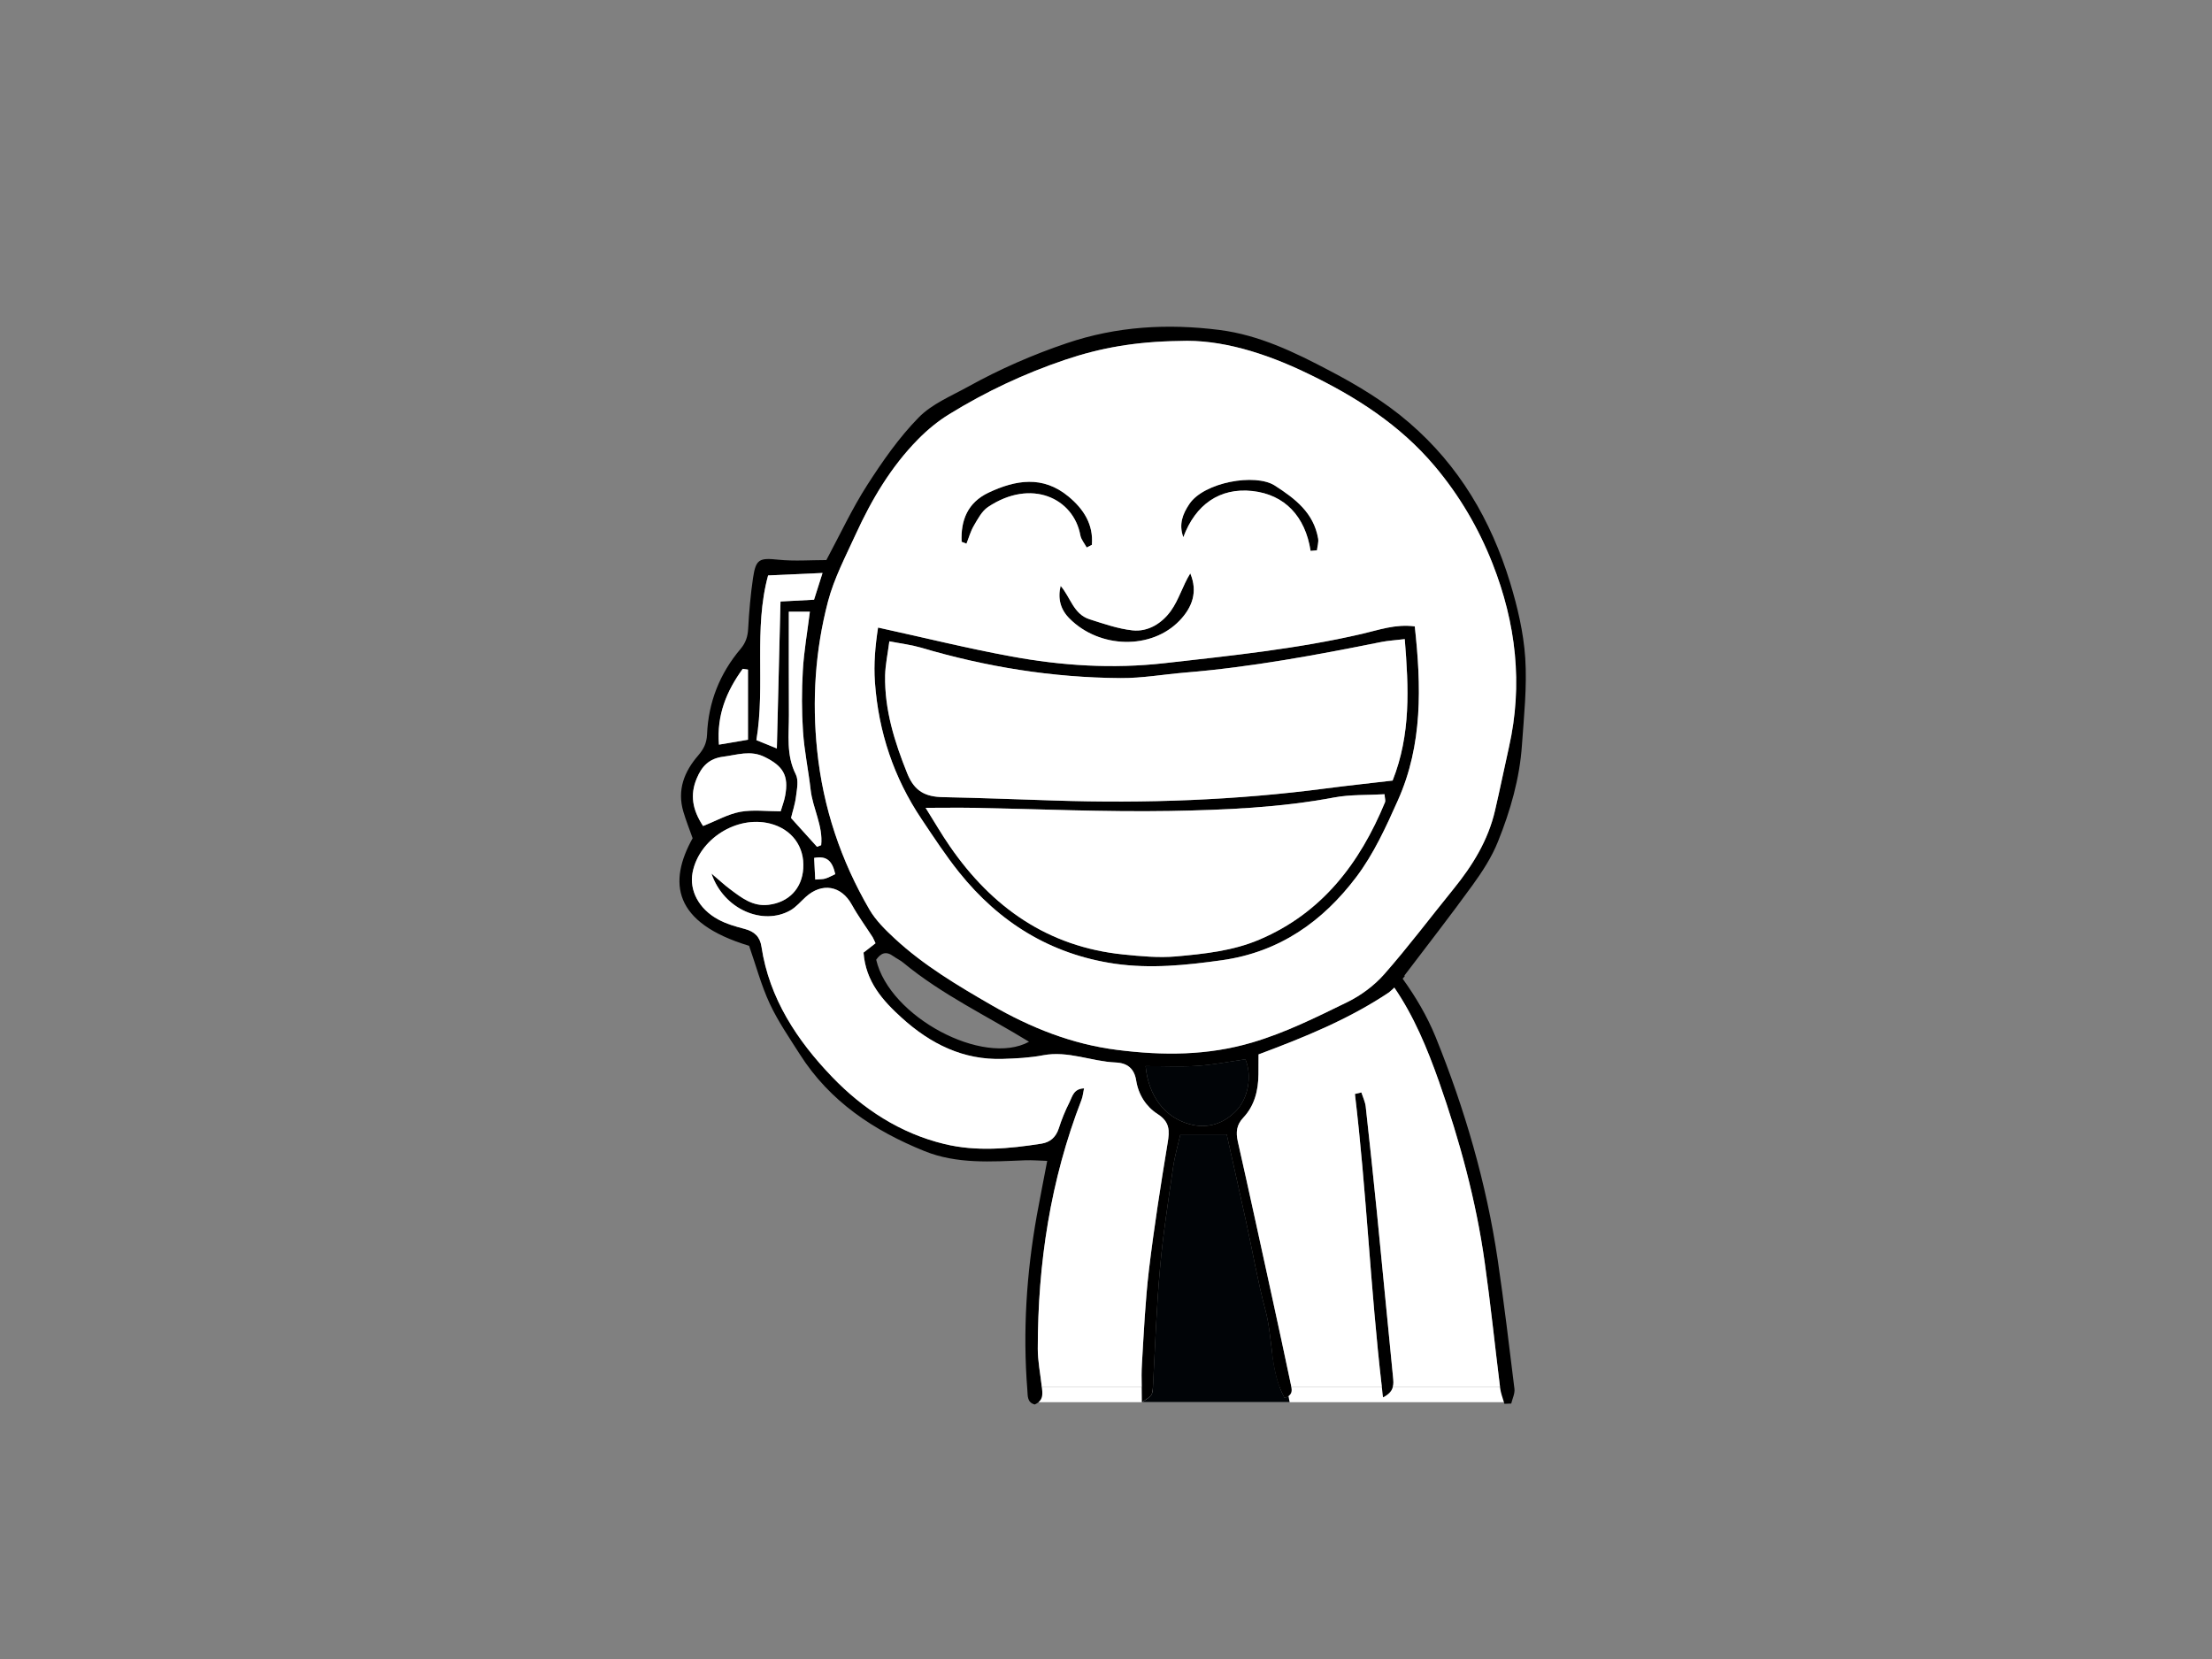 <?xml version="1.0" encoding="utf-8"?>
<!-- Generator: Adobe Illustrator 17.0.0, SVG Export Plug-In . SVG Version: 6.00 Build 0)  -->
<!DOCTYPE svg PUBLIC "-//W3C//DTD SVG 1.1//EN" "http://www.w3.org/Graphics/SVG/1.1/DTD/svg11.dtd">
<svg version="1.1" id="Layer_1" xmlns="http://www.w3.org/2000/svg" xmlns:xlink="http://www.w3.org/1999/xlink" x="0px" y="0px"
	 width="800px" height="600px" viewBox="0 0 800 600" enable-background="new 0 0 800 600" xml:space="preserve">
<rect x="0" y="0" width="800" height="600" fill="#808080" stroke="none"/>
<g>
	<rect x="373.792" y="501.624" fill="#FFFFFF" width="170.74" height="5.497"/>
	<g>
		<path fill="#010407" d="M466.415,507.107h-53.433c3.961-2.518,3.839-2.518,4.054-6.51c0.737-13.941,1.228-27.914,2.487-41.825
			c1.075-12.222,2.979-24.352,4.729-36.482c0.614-4.268,1.843-8.445,2.641-12.007h16.767c2.303,10.349,4.729,21.066,7.063,31.783
			c2.303,10.533,4.115,21.189,6.909,31.63c1.413,5.251,1.812,10.779,2.549,16.214c0.706,5.405,1.75,10.717,4.422,15.63
			c0.583-0.184,1.044-0.399,1.382-0.645L466.415,507.107z"/>
		<path fill="#010407" d="M465.985,504.897c-0.338,0.245-0.798,0.46-1.382,0.645c-2.672-4.913-3.716-10.226-4.422-15.63l2.58-0.921
			L465.985,504.897z"/>
		<path d="M511.673,226.537c-7.032-0.921-13.051,1.32-19.193,2.733c-23.461,5.435-47.353,7.861-71.244,10.564
			c-18.732,2.119-37.249,0.952-55.613-2.457c-15.631-2.856-31.046-6.694-48.059-10.41c-1.044,6.756-1.597,13.205-1.136,19.746
			c1.29,17.995,6.817,34.578,16.89,49.564c4.361,6.51,8.66,13.082,13.543,19.193c14.525,18.149,33.073,29.664,56.289,33.073
			c12.99,1.873,25.795,0.553,38.754-1.259c20.913-2.948,36.512-14.065,48.642-30.125c6.265-8.291,10.748-18.118,15.017-27.699
			C514.59,269.314,514.037,248.125,511.673,226.537z M500.925,290.104c-9.12,22.08-22.755,40.075-45.449,49.717
			c-9.581,4.084-19.899,5.159-30.125,6.08c-6.295,0.553-12.775-0.061-19.101-0.706c-27.269-2.764-47.506-17.043-62.738-39.153
			c-2.917-4.207-5.466-8.629-8.752-13.88c6.541,0,11.854-0.092,17.166,0c23.768,0.43,47.537,1.535,71.275,1.136
			c19.838-0.368,39.706-1.198,59.329-4.883c5.896-1.106,12.068-0.798,18.21-1.167C500.833,288.722,501.14,289.52,500.925,290.104z
			 M503.658,282.304c-8.015,0.952-16.03,1.781-23.983,2.825c-32.643,4.299-65.44,5.466-98.329,4.391
			c-13.45-0.43-26.901-0.952-40.351-1.228c-6.203-0.123-10.226-2.027-12.836-8.476c-4.637-11.516-8.261-23.062-8.046-35.53
			c0.092-3.839,0.921-7.646,1.535-12.345c4.268,0.829,7.861,1.259,11.27,2.242c23.615,7.002,47.721,10.902,72.349,11.055
			c7.8,0.061,15.6-1.351,23.4-1.996c23.953-1.965,47.537-6.357,71.06-11.086c2.365-0.461,4.791-0.583,8.322-1.013
			C509.493,248.893,510.26,265.629,503.658,282.304z"/>
		<path d="M547.725,502.331c0.184,1.689-0.737,3.501-1.167,5.282c-0.798,0.031-1.628,0.061-2.457,0.092
			c-0.061-0.184-0.123-0.399-0.184-0.583c-0.522-1.75-1.167-3.439-1.382-5.22c0-0.092-0.031-0.184-0.031-0.276
			c-1.873-14.986-3.409-30.033-5.528-44.988c-3.132-22.417-9.059-44.128-16.552-65.471c-4.238-11.976-9.028-23.584-16.153-33.994
			c-0.307-0.491-0.645-0.952-0.983-1.443c1.013-1.105,1.935-2.303,2.672-3.624c0.461,0.614,0.891,1.228,1.32,1.842
			c4.729,6.572,8.844,13.512,11.946,21.128c10.533,26.01,18.333,52.788,22.448,80.579
			C543.948,471.161,545.821,486.761,547.725,502.331z"/>
		<path d="M503.719,501.624c-0.338,1.351-1.29,2.61-3.531,3.746c-0.154-1.259-0.307-2.487-0.43-3.746
			c-4.146-35.775-5.558-71.029-9.735-105.975c0.798-0.184,1.566-0.368,2.334-0.553c0.553,1.689,1.351,3.347,1.566,5.067
			c1.413,12.652,2.733,25.304,4.023,37.986c1.996,19.961,3.869,39.952,5.865,59.912
			C503.934,499.321,504.057,500.519,503.719,501.624z"/>
		<path d="M426.61,224.449c-10.195,10.625-28.989,10.164-39.829-0.768c-3.255-3.255-4.299-7.217-3.194-11.792
			c3.593,4.146,4.637,10.195,10.441,12.068c5.098,1.628,10.257,3.439,15.539,4.023c5.742,0.614,10.717-2.641,13.88-7.032
			c2.917-4.054,4.299-9.182,7.032-13.573C433.305,214.131,431.124,219.751,426.61,224.449z"/>
		<path d="M394.888,197.057c-0.614,0.307-1.228,0.614-1.873,0.952c-0.798-1.474-2.027-2.887-2.303-4.453
			c-2.457-13.358-17.75-20.636-33.38-10.195c-2.242,1.505-3.716,4.361-5.159,6.817c-1.167,1.996-1.781,4.299-2.641,6.449
			c-0.583-0.215-1.167-0.461-1.75-0.676c-0.368-7.8,2.211-14.218,9.735-17.78c9.765-4.606,19.592-6.295,28.866,1.351
			C392.002,184.159,395.502,189.748,394.888,197.057z"/>
		<path d="M476.297,199.022c-0.768,0.061-1.535,0.123-2.303,0.215c-1.935-12.498-9.366-20.36-21.035-21.65
			c-11.823-1.29-20.605,4.883-24.997,16.705c-1.72-4.668-0.215-8.445,2.18-12.007c5.282-7.892,23.799-11.209,30.893-6.694
			c7.493,4.821,14.065,9.888,15.692,19.193C476.942,196.136,476.45,197.61,476.297,199.022z"/>
		<path d="M551.625,237.961c-0.614-9.212-2.794-18.456-5.497-27.331c-6.879-22.479-18.364-42.163-36.451-57.732
			c-8.783-7.585-18.579-13.481-28.835-18.855c-12.652-6.664-25.396-12.867-39.798-14.709c-18.732-2.365-37.127-1.351-55.245,4.791
			c-12.345,4.176-24.198,9.366-35.561,15.661c-6.203,3.439-13.205,6.295-17.995,11.209c-7.124,7.278-13.082,15.846-18.609,24.444
			c-5.405,8.414-9.642,17.535-14.771,27.116c-5.62,0-11.485,0.461-17.258-0.123c-6.971-0.706-8.23-0.338-9.274,6.664
			c-0.891,6.05-1.413,12.191-1.75,18.302c-0.154,2.825-0.86,5.036-2.733,7.278c-7.524,8.875-11.669,19.316-12.13,30.924
			c-0.154,3.286-1.228,5.282-3.224,7.646c-5.036,5.804-7.677,12.498-5.343,20.329c0.952,3.224,2.211,6.387,3.347,9.581
			c-8.844,15.876-7.186,30.586,20.421,38.908c2.487,7.124,4.391,14.31,7.462,20.913c2.979,6.387,7.063,12.314,10.871,18.302
			c10.84,17.074,26.839,27.668,45.111,35.038c11.7,4.729,24.106,3.808,36.359,3.317c2.518-0.092,5.036,0.123,8.015,0.215
			c-1.382,7.309-2.641,13.542-3.777,19.807c-3.716,20.882-5.098,41.886-3.409,63.045c0.184,2.119-0.154,4.483,2.672,5.251
			c0.553-0.246,1.013-0.522,1.382-0.829c1.689-1.443,1.443-3.47,1.167-5.497c0-0.215-0.031-0.43-0.061-0.645
			c-0.491-4.361-1.382-8.752-1.382-13.143c0-30.924,4.576-61.079,15.815-90.068c0.491-1.259,0.583-2.641,0.921-4.146
			c-3.808,0.123-4.238,2.979-5.251,4.975c-1.566,3.071-2.856,6.265-3.9,9.52c-1.044,3.224-3.163,5.005-6.265,5.497
			c-11.7,1.842-23.492,2.948-35.1,0.123c-15.969-3.839-29.511-12.713-40.597-24.26c-12.621-13.143-22.724-28.313-25.549-47.076
			c-0.522-3.624-2.58-5.528-6.08-6.449c-3.286-0.86-6.664-1.812-9.612-3.439c-7.002-3.808-10.441-10.502-9.243-16.89
			c2.303-12.13,15.938-20.79,27.975-17.78c7.892,1.965,12.591,8.322,12.068,16.245c-0.461,7.247-5.22,12.253-12.56,13.143
			c-5.681,0.706-9.796-2.549-13.911-5.65c-1.965-1.443-3.746-3.132-6.725-5.65c4.422,13.02,18.64,18.947,28.559,13.297
			c2.088-1.198,3.716-3.194,5.528-4.821c5.927-5.374,12.898-4.084,16.675,2.794c2.242,4.054,5.006,7.831,7.524,11.731
			c0.368,0.614,0.614,1.32,1.044,2.211c-1.505,1.167-2.948,2.303-4.33,3.378c0.768,10.441,6.848,17.289,13.911,23.676
			c10.379,9.366,22.141,15.231,36.42,14.771c4.883-0.154,9.827-0.399,14.617-1.32c9.059-1.72,17.442,2.242,26.225,2.61
			c4.33,0.184,6.756,2.272,7.431,6.541c0.829,5.159,3.593,9.428,7.739,12.099c4.453,2.856,4.391,6.019,3.624,10.533
			c-2.518,15.262-4.913,30.524-6.756,45.879c-1.32,11.178-1.843,22.479-2.518,33.749c-0.184,2.794-0.154,5.62-0.092,8.568
			c0.031,1.781,0.061,3.593,0.061,5.497c0.491-0.307,0.921-0.583,1.29-0.829c0.184-0.123,0.368-0.246,0.522-0.368
			c0.154-0.123,0.338-0.215,0.461-0.338c0.276-0.184,0.491-0.399,0.706-0.583c0.092-0.092,0.184-0.184,0.246-0.276
			c0.399-0.491,0.553-1.013,0.645-1.75c0.031-0.154,0.061-0.307,0.061-0.491c0.031-0.246,0.031-0.553,0.061-0.86
			c0.031-0.307,0.031-0.645,0.061-1.013c0.737-13.942,1.228-27.914,2.487-41.825c1.075-12.222,2.979-24.352,4.729-36.482
			c0.614-4.268,1.843-8.445,2.641-12.007h16.767c2.303,10.349,4.729,21.066,7.063,31.783c2.303,10.533,4.115,21.189,6.909,31.63
			c1.413,5.251,1.812,10.779,2.549,16.214c0.092,0.553,0.154,1.136,0.246,1.689c0.061,0.368,0.092,0.737,0.154,1.105
			c0.215,1.29,0.461,2.58,0.768,3.869c0.154,0.737,0.338,1.443,0.553,2.18c0.123,0.491,0.276,0.952,0.43,1.443
			c0.154,0.461,0.307,0.952,0.491,1.413c0.092,0.276,0.215,0.583,0.338,0.86c0.154,0.399,0.338,0.798,0.522,1.198
			c0.276,0.645,0.583,1.259,0.921,1.873c0.583-0.184,1.044-0.399,1.382-0.645c1.29-0.891,1.259-2.088,1.044-3.286
			c-0.031-0.368-0.123-0.768-0.215-1.136c-2.211-10.533-4.483-21.066-6.787-31.599c-4.084-18.702-8.138-37.403-12.345-56.043
			c-0.768-3.409-0.461-6.05,2.027-8.691c4.054-4.33,5.374-9.827,5.435-15.631c0.031-2.395,0.031-4.76,0.031-7.186
			c16.705-6.234,32.643-12.713,47.168-22.417c0.461-0.399,0.952-0.798,1.413-1.228l0.522-0.522c1.044-1.044,2.057-2.119,3.009-3.224
			c0.276-0.307,0.522-0.583,0.768-0.891c-0.061-0.092-0.092-0.184-0.123-0.246c8.169-10.779,16.613-21.588,24.628-32.674
			c3.562-4.913,6.971-10.165,9.213-15.784c4.483-11.147,7.831-22.755,8.66-34.854C551.164,258.996,552.3,248.402,551.625,237.961z
			 M277.796,208.112c6.879-0.307,12.683-0.583,19.684-0.891c-1.136,3.593-2.057,6.48-3.071,9.673
			c-4.207,0.246-8.23,0.461-12.13,0.645c-0.43,17.719-0.86,34.823-1.32,53.156c-2.825-1.167-4.79-1.935-7.401-3.009
			C276.875,247.818,272.484,227.52,277.796,208.112z M268.615,241.891c0.645,0.092,1.29,0.184,1.904,0.276v25.365
			c-3.409,0.583-6.449,1.105-10.502,1.781C259.156,258.535,262.811,249.906,268.615,241.891z M283.969,287.77
			c-0.338,1.873-1.044,3.685-1.628,5.65c-5.036,0-9.98-0.645-14.617,0.184c-4.453,0.829-8.598,3.224-13.45,5.128
			c-3.839-5.835-4.791-11.239-2.303-17.166c1.812-4.391,4.483-7.247,9.581-7.892c5.036-0.645,9.857-2.457,14.986,0.092
			C283.232,277.053,285.32,280.492,283.969,287.77z M286.088,295.846c0.522-2.242,1.474-5.005,1.812-7.861
			c0.338-2.641,0.983-5.773-0.092-7.923c-3.531-7.002-2.457-14.31-2.487-21.557c-0.061-12.253-0.031-24.505-0.031-37.28h7.616
			c-0.921,7.37-2.15,14.31-2.549,21.281c-0.43,7.309-0.43,14.709,0.061,22.018c0.461,7.063,1.965,14.065,2.764,21.127
			c0.768,6.756,4.545,13.082,3.808,20.022c-0.522,0.184-1.013,0.399-1.505,0.583C292.506,302.94,289.496,299.654,286.088,295.846z
			 M298.494,317.742c-0.891,0.276-1.904,0.215-3.654,0.368c-0.154-2.702-0.276-5.19-0.399-7.831
			c4.791-0.921,6.633,1.382,7.646,5.865C300.674,316.79,299.63,317.404,298.494,317.742z M316.888,347.099
			c1.597-2.303,3.47-3.255,6.08-1.351c1.198,0.86,2.549,1.474,3.685,2.395c13.942,11.546,30.309,19.285,45.51,28.62
			C355.643,385.822,321.679,367.766,316.888,347.099z M446.939,401.883c-4.698,4.76-10.533,6.418-16.828,4.668
			c-8.967-2.487-14.802-10.257-15.784-20.974c6.602,0,12.713,0.307,18.794-0.092c5.804-0.399,11.516-1.535,17.289-2.365
			C452.927,389.108,451.453,397.338,446.939,401.883z M545.729,270.235c-1.72,7.646-3.255,15.293-5.036,22.909
			c-2.487,10.779-8.138,19.899-15.016,28.375c-8.353,10.287-16.306,20.882-25.027,30.801c-3.624,4.115-8.414,7.677-13.358,10.103
			c-11.209,5.466-22.356,11.055-34.455,14.617c-16.122,4.76-32.305,4.76-48.765,2.672c-16.368-2.057-31.261-8.015-45.387-16.153
			c-12.345-7.124-24.598-14.402-35.1-24.137c-3.378-3.132-6.817-6.51-9.12-10.441c-10.349-17.78-16.767-36.82-18.916-57.487
			c-1.904-18.333-0.706-36.298,3.9-53.924c2.211-8.445,6.418-16.398,10.072-24.413c5.743-12.529,12.744-24.352,22.479-34.24
			c3.409-3.47,7.247-6.633,11.362-9.151c13.174-8.107,26.993-14.617,41.794-19.623c12.805-4.33,25.55-6.602,41.364-6.817
			c14.894-0.676,30.985,4.299,46.37,11.731c17.381,8.353,33.411,18.579,46.032,33.564c8.936,10.625,15.815,22.356,20.882,35.223
			C548.278,225.401,550.857,247.48,545.729,270.235z"/>
		<path fill="#FFFFFF" d="M539.802,203.843c-5.067-12.867-11.946-24.598-20.882-35.223c-12.621-14.986-28.651-25.212-46.032-33.564
			c-15.385-7.431-31.476-12.406-46.37-11.731c-15.815,0.215-28.559,2.487-41.364,6.817c-14.802,5.006-28.62,11.516-41.794,19.623
			c-4.115,2.518-7.954,5.681-11.362,9.151c-9.735,9.888-16.736,21.711-22.479,34.24c-3.654,8.015-7.861,15.968-10.072,24.413
			c-4.606,17.627-5.804,35.591-3.9,53.924c2.15,20.667,8.568,39.706,18.916,57.487c2.303,3.931,5.743,7.309,9.12,10.441
			c10.502,9.735,22.755,17.013,35.1,24.137c14.126,8.138,29.02,14.095,45.387,16.153c16.46,2.088,32.643,2.088,48.765-2.672
			c12.099-3.562,23.246-9.151,34.455-14.617c4.944-2.426,9.735-5.988,13.358-10.103c8.721-9.919,16.675-20.513,25.027-30.801
			c6.879-8.476,12.529-17.596,15.016-28.375c1.781-7.616,3.317-15.262,5.036-22.909C550.857,247.48,548.278,225.401,539.802,203.843
			z M430.142,182.286c5.282-7.892,23.799-11.209,30.893-6.694c7.493,4.821,14.065,9.888,15.692,19.193
			c0.215,1.351-0.276,2.825-0.43,4.238c-0.768,0.061-1.535,0.123-2.303,0.215c-1.935-12.498-9.366-20.36-21.035-21.65
			c-11.823-1.29-20.605,4.883-24.997,16.705C426.242,189.625,427.746,185.848,430.142,182.286z M423.447,220.948
			c2.917-4.054,4.299-9.182,7.032-13.573c2.825,6.756,0.645,12.376-3.869,17.074c-10.195,10.625-28.989,10.164-39.829-0.768
			c-3.255-3.255-4.299-7.217-3.194-11.792c3.593,4.146,4.637,10.195,10.441,12.068c5.098,1.628,10.257,3.439,15.539,4.023
			C415.309,228.595,420.284,225.339,423.447,220.948z M357.516,178.171c9.765-4.606,19.592-6.295,28.866,1.351
			c5.62,4.637,9.12,10.226,8.506,17.535c-0.614,0.307-1.228,0.614-1.873,0.952c-0.798-1.474-2.027-2.887-2.303-4.453
			c-2.457-13.358-17.75-20.636-33.38-10.195c-2.242,1.505-3.716,4.361-5.159,6.817c-1.167,1.996-1.781,4.299-2.641,6.449
			c-0.583-0.215-1.167-0.461-1.75-0.676C347.413,188.151,349.992,181.733,357.516,178.171z M505.562,289.459
			c-4.268,9.581-8.752,19.408-15.017,27.699c-12.13,16.061-27.73,27.177-48.642,30.125c-12.959,1.812-25.764,3.132-38.754,1.259
			c-23.216-3.409-41.764-14.924-56.289-33.073c-4.883-6.111-9.182-12.683-13.543-19.193c-10.072-14.986-15.6-31.569-16.89-49.564
			c-0.461-6.541,0.092-12.99,1.136-19.746c17.013,3.716,32.428,7.554,48.059,10.41c18.364,3.409,36.881,4.576,55.613,2.457
			c23.891-2.702,47.783-5.128,71.244-10.564c6.142-1.413,12.161-3.654,19.193-2.733C514.037,248.125,514.59,269.314,505.562,289.459
			z"/>
		<path fill="#FFFFFF" d="M503.658,282.304c-8.015,0.952-16.03,1.781-23.983,2.825c-32.643,4.299-65.44,5.466-98.329,4.391
			c-13.45-0.43-26.901-0.952-40.351-1.228c-6.203-0.123-10.226-2.027-12.836-8.476c-4.637-11.516-8.261-23.062-8.046-35.53
			c0.092-3.839,0.921-7.646,1.535-12.345c4.268,0.829,7.861,1.259,11.27,2.242c23.615,7.002,47.721,10.902,72.349,11.055
			c7.8,0.061,15.6-1.351,23.4-1.996c23.953-1.965,47.537-6.357,71.06-11.086c2.365-0.461,4.791-0.583,8.322-1.013
			C509.493,248.893,510.26,265.629,503.658,282.304z"/>
		<path fill="#FFFFFF" d="M500.925,290.104c-9.12,22.08-22.755,40.075-45.449,49.717c-9.581,4.084-19.899,5.159-30.125,6.08
			c-6.295,0.553-12.775-0.061-19.101-0.706c-27.269-2.764-47.506-17.043-62.738-39.153c-2.917-4.207-5.466-8.629-8.752-13.88
			c6.541,0,11.854-0.092,17.166,0c23.768,0.43,47.537,1.535,71.275,1.136c19.838-0.368,39.706-1.198,59.329-4.883
			c5.896-1.106,12.068-0.798,18.21-1.167C500.833,288.722,501.14,289.52,500.925,290.104z"/>
		<path fill="#FFFFFF" d="M503.719,501.624c0.338-1.106,0.215-2.303,0.092-3.562c-1.996-19.961-3.869-39.952-5.865-59.912
			c-1.29-12.683-2.61-25.335-4.023-37.986c-0.215-1.72-1.013-3.378-1.566-5.067c-0.768,0.184-1.535,0.368-2.334,0.553
			c4.176,34.946,5.589,70.2,9.735,105.975h-32.735c-0.031-0.368-0.123-0.768-0.215-1.136c-2.211-10.533-4.483-21.066-6.787-31.599
			c-4.084-18.702-8.138-37.403-12.345-56.043c-0.768-3.409-0.461-6.05,2.027-8.691c4.054-4.33,5.374-9.827,5.435-15.631
			c0.031-2.395,0.031-4.76,0.031-7.186c16.705-6.234,32.643-12.713,47.168-22.417c0.461-0.399,0.952-0.798,1.413-1.228l0.522-0.522
			c7.124,10.41,11.915,22.018,16.153,33.994c7.493,21.342,13.42,43.053,16.552,65.471c2.119,14.955,3.654,30.002,5.528,44.988
			H503.719z"/>
		<path fill="#FFFFFF" d="M422.28,413.429c-2.518,15.262-4.913,30.524-6.756,45.879c-1.32,11.178-1.843,22.479-2.518,33.749
			c-0.184,2.794-0.154,5.62-0.092,8.568H376.77c0-0.215-0.031-0.43-0.061-0.645c-0.491-4.361-1.382-8.752-1.382-13.143
			c0-30.924,4.576-61.079,15.815-90.068c0.491-1.259,0.583-2.641,0.921-4.146c-3.808,0.123-4.238,2.979-5.251,4.975
			c-1.566,3.071-2.856,6.265-3.9,9.52c-1.044,3.224-3.163,5.005-6.265,5.497c-11.7,1.842-23.492,2.948-35.1,0.123
			c-15.969-3.839-29.511-12.713-40.597-24.26c-12.621-13.143-22.724-28.313-25.549-47.076c-0.522-3.624-2.58-5.528-6.08-6.449
			c-3.286-0.86-6.664-1.812-9.612-3.439c-7.002-3.808-10.441-10.502-9.243-16.89c2.303-12.13,15.938-20.79,27.975-17.78
			c7.892,1.965,12.591,8.322,12.068,16.245c-0.461,7.247-5.22,12.253-12.56,13.143c-5.681,0.706-9.796-2.549-13.911-5.65
			c-1.965-1.443-3.746-3.132-6.725-5.65c4.422,13.02,18.64,18.947,28.559,13.297c2.088-1.198,3.716-3.194,5.528-4.821
			c5.927-5.374,12.898-4.084,16.675,2.794c2.242,4.054,5.006,7.831,7.524,11.731c0.368,0.614,0.614,1.32,1.044,2.211
			c-1.505,1.167-2.948,2.303-4.33,3.378c0.768,10.441,6.848,17.289,13.911,23.676c10.379,9.366,22.141,15.231,36.42,14.771
			c4.883-0.154,9.827-0.399,14.617-1.32c9.059-1.72,17.442,2.242,26.225,2.61c4.33,0.184,6.756,2.272,7.431,6.541
			c0.829,5.159,3.593,9.428,7.739,12.099C423.109,405.752,423.048,408.915,422.28,413.429z"/>
		<path fill="#FFFFFF" d="M283.969,287.77c-0.338,1.873-1.044,3.685-1.628,5.65c-5.036,0-9.98-0.645-14.617,0.184
			c-4.453,0.829-8.598,3.224-13.45,5.128c-3.839-5.835-4.791-11.239-2.303-17.166c1.812-4.391,4.483-7.247,9.581-7.892
			c5.036-0.645,9.857-2.457,14.986,0.092C283.232,277.053,285.32,280.492,283.969,287.77z"/>
		<path fill="#FFFFFF" d="M270.519,242.168v25.365c-3.409,0.583-6.449,1.105-10.502,1.781c-0.86-10.779,2.794-19.408,8.598-27.423
			C269.26,241.983,269.904,242.076,270.519,242.168z"/>
		<path fill="#FFFFFF" d="M297.481,207.221c-1.136,3.593-2.057,6.48-3.071,9.673c-4.207,0.246-8.23,0.461-12.13,0.645
			c-0.43,17.719-0.86,34.823-1.32,53.156c-2.825-1.167-4.79-1.935-7.401-3.009c3.317-19.868-1.075-40.167,4.238-59.575
			C284.675,207.805,290.479,207.528,297.481,207.221z"/>
		<path fill="#FFFFFF" d="M296.989,305.673c-0.522,0.184-1.013,0.399-1.505,0.583c-2.979-3.317-5.988-6.602-9.397-10.41
			c0.522-2.242,1.474-5.005,1.812-7.861c0.338-2.641,0.983-5.773-0.092-7.923c-3.531-7.002-2.457-14.31-2.487-21.557
			c-0.061-12.253-0.031-24.505-0.031-37.28h7.616c-0.921,7.37-2.15,14.31-2.549,21.281c-0.43,7.309-0.43,14.709,0.061,22.018
			c0.461,7.063,1.965,14.065,2.764,21.127C293.949,292.407,297.726,298.733,296.989,305.673z"/>
		<path fill="#FFFFFF" d="M302.087,316.145c-1.413,0.645-2.457,1.259-3.593,1.597c-0.891,0.276-1.904,0.215-3.654,0.368
			c-0.154-2.702-0.276-5.19-0.399-7.831C299.231,309.358,301.074,311.661,302.087,316.145z"/>
		<path fill="#010407" d="M446.945,401.869c-4.698,4.76-10.533,6.418-16.828,4.667c-8.967-2.487-14.802-10.256-15.784-20.974
			c6.602,0,12.713,0.307,18.794-0.092c5.804-0.4,11.516-1.535,17.289-2.365C452.934,389.094,451.46,397.324,446.945,401.869z"/>
	</g>
</g>
</svg>
